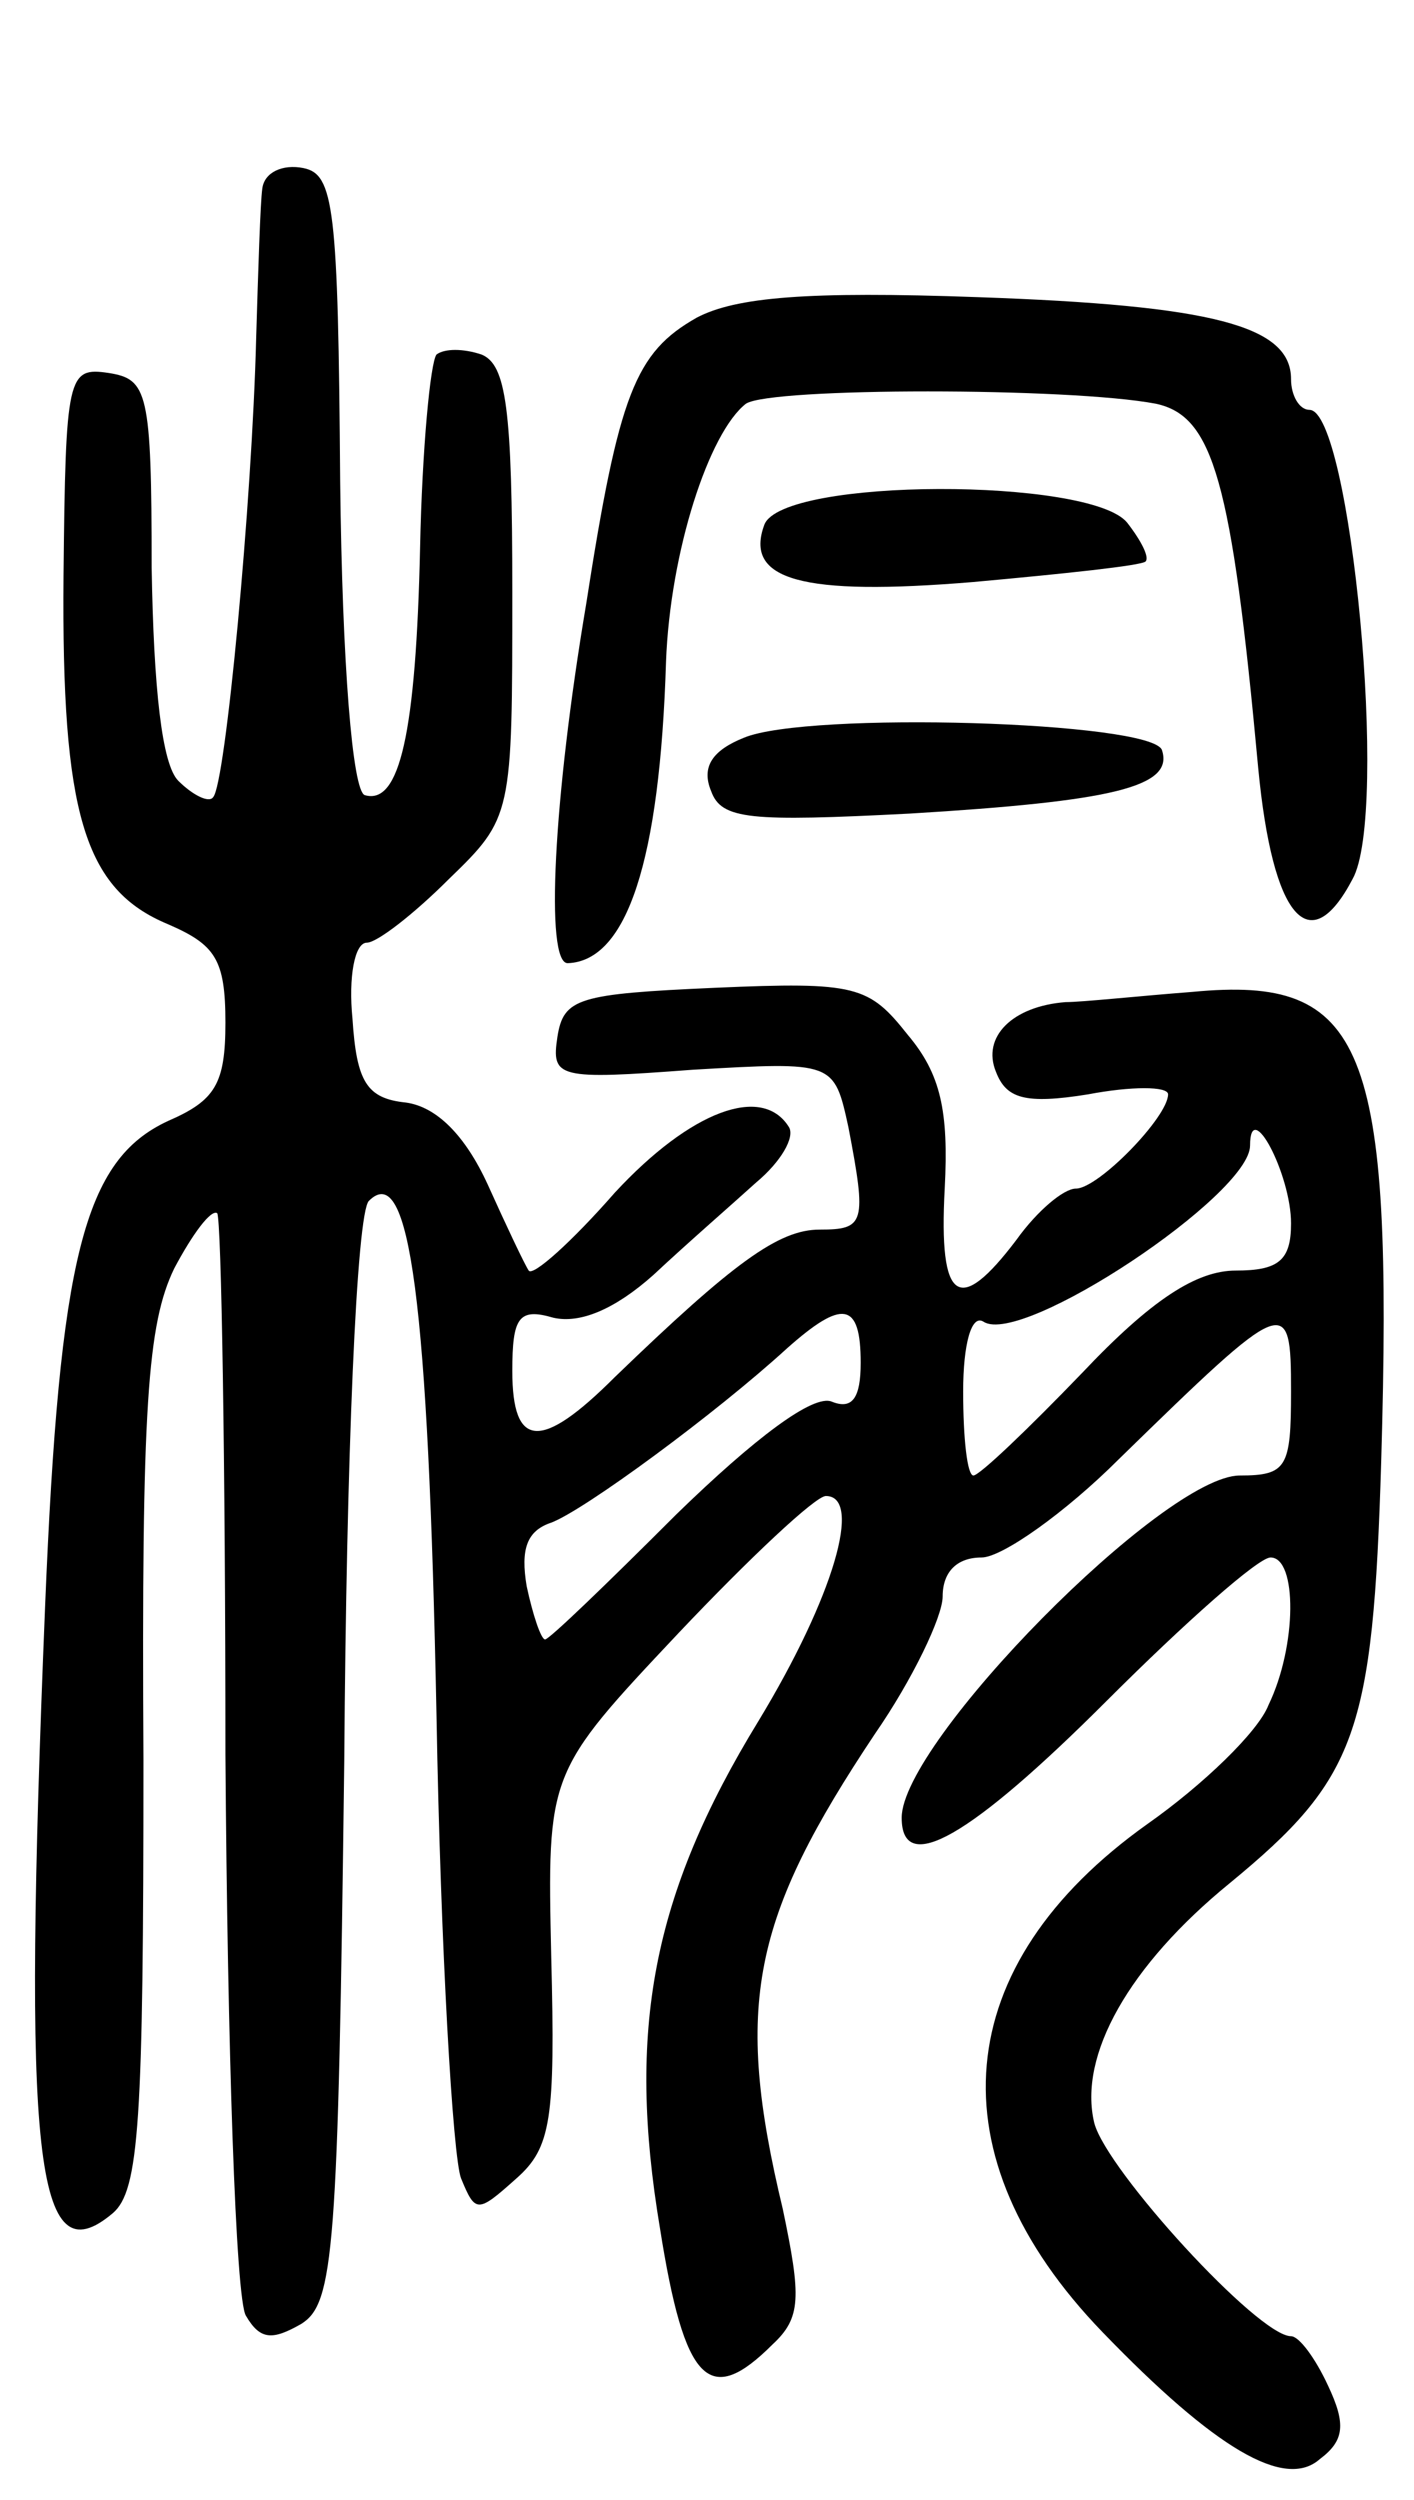 <svg version="1.0" xmlns="http://www.w3.org/2000/svg"
 width="69pt" height="122pt" viewBox="0 0 69 122"
 preserveAspectRatio="xMidYMid meet">
<g transform="translate(0,122) scale(0.1,-0.1)"
fill="#000000" stroke="none">
<path d="M128 1128 c-1 -7 -2 -40 -3 -73 -2 -80 -15 -218 -21 -224 -2 -3 -10
1 -17 8 -8 8 -12 45 -13 104 0 86 -2 92 -21 95 -20 3 -21 -1 -22 -99 -1 -116
10 -153 51 -170 23 -10 28 -17 28 -48 0 -30 -5 -38 -28 -48 -41 -19 -53 -66
-60 -237 -11 -270 -5 -328 33 -296 13 11 15 45 15 221 -1 173 2 213 15 240 9
17 18 29 21 27 2 -3 4 -121 4 -264 1 -143 5 -266 10 -274 7 -12 13 -12 27 -4
16 10 18 35 21 275 1 148 6 267 12 273 20 20 29 -49 33 -251 2 -114 8 -216 12
-226 7 -17 8 -17 27 0 17 15 19 29 17 108 -2 90 -2 90 62 158 35 37 67 67 72
67 18 0 4 -49 -33 -110 -52 -85 -64 -151 -48 -247 12 -76 24 -88 55 -57 14 13
14 23 5 66 -24 100 -15 142 45 232 18 26 33 57 33 67 0 12 7 19 19 19 10 0 41
22 67 48 82 80 84 81 84 33 0 -37 -2 -41 -25 -41 -37 0 -165 -130 -165 -167 0
-29 34 -9 100 57 38 38 74 70 80 70 13 0 13 -43 -1 -72 -5 -13 -32 -39 -59
-58 -97 -69 -105 -162 -22 -248 55 -57 89 -77 106 -62 12 9 13 17 4 36 -6 13
-14 24 -18 24 -16 0 -90 81 -96 104 -8 33 17 77 66 117 62 51 70 73 74 206 6
204 -8 237 -92 229 -26 -2 -54 -5 -62 -5 -26 -2 -41 -17 -34 -34 5 -13 14 -16
45 -11 21 4 39 4 39 0 0 -11 -34 -46 -45 -46 -6 0 -19 -11 -29 -25 -28 -37
-38 -31 -35 25 2 38 -2 56 -18 75 -19 24 -25 26 -94 23 -67 -3 -74 -5 -77 -24
-3 -20 0 -21 66 -16 69 4 69 4 76 -28 9 -47 8 -50 -14 -50 -20 0 -42 -16 -100
-72 -36 -36 -50 -35 -50 3 0 26 3 31 20 26 13 -3 30 4 49 21 16 15 39 35 50
45 12 10 19 22 16 27 -13 21 -48 8 -85 -32 -21 -24 -40 -41 -42 -38 -2 3 -11
22 -20 42 -11 24 -25 38 -40 40 -19 2 -24 10 -26 41 -2 20 1 37 7 37 5 0 23
14 40 31 31 30 31 31 31 140 0 90 -3 111 -15 116 -9 3 -18 3 -22 0 -3 -4 -7
-46 -8 -94 -2 -91 -10 -126 -27 -121 -6 2 -11 64 -12 153 -1 134 -3 150 -18
153 -10 2 -19 -2 -20 -10z m502 -505 c0 -18 -6 -23 -27 -23 -19 0 -41 -14 -75
-50 -26 -27 -50 -50 -53 -50 -3 0 -5 18 -5 41 0 23 4 38 10 34 19 -12 130 62
130 86 0 24 20 -14 20 -38z m-210 -68 c0 -17 -4 -23 -14 -19 -9 4 -38 -18 -76
-55 -34 -34 -62 -61 -64 -61 -2 0 -6 12 -9 26 -3 18 0 27 12 31 16 6 80 53
115 85 27 24 36 23 36 -7z"/>
<path d="M340 1065 c-30 -17 -38 -37 -54 -140 -16 -95 -20 -175 -9 -175 29 1
45 50 48 147 2 54 21 112 39 126 12 8 158 8 200 0 28 -6 37 -37 50 -178 7 -73
25 -94 46 -54 18 32 -1 229 -21 229 -5 0 -9 7 -9 15 0 26 -38 36 -153 40 -83
3 -118 0 -137 -10z"/>
<path d="M373 964 c-10 -27 18 -35 102 -28 44 4 82 8 84 10 2 2 -2 10 -9 19
-18 22 -168 22 -177 -1z"/>
<path d="M363 860 c-15 -6 -21 -14 -16 -26 5 -14 19 -15 97 -11 99 6 129 13
123 31 -5 14 -173 19 -204 6z"/>
</g>
</svg>
